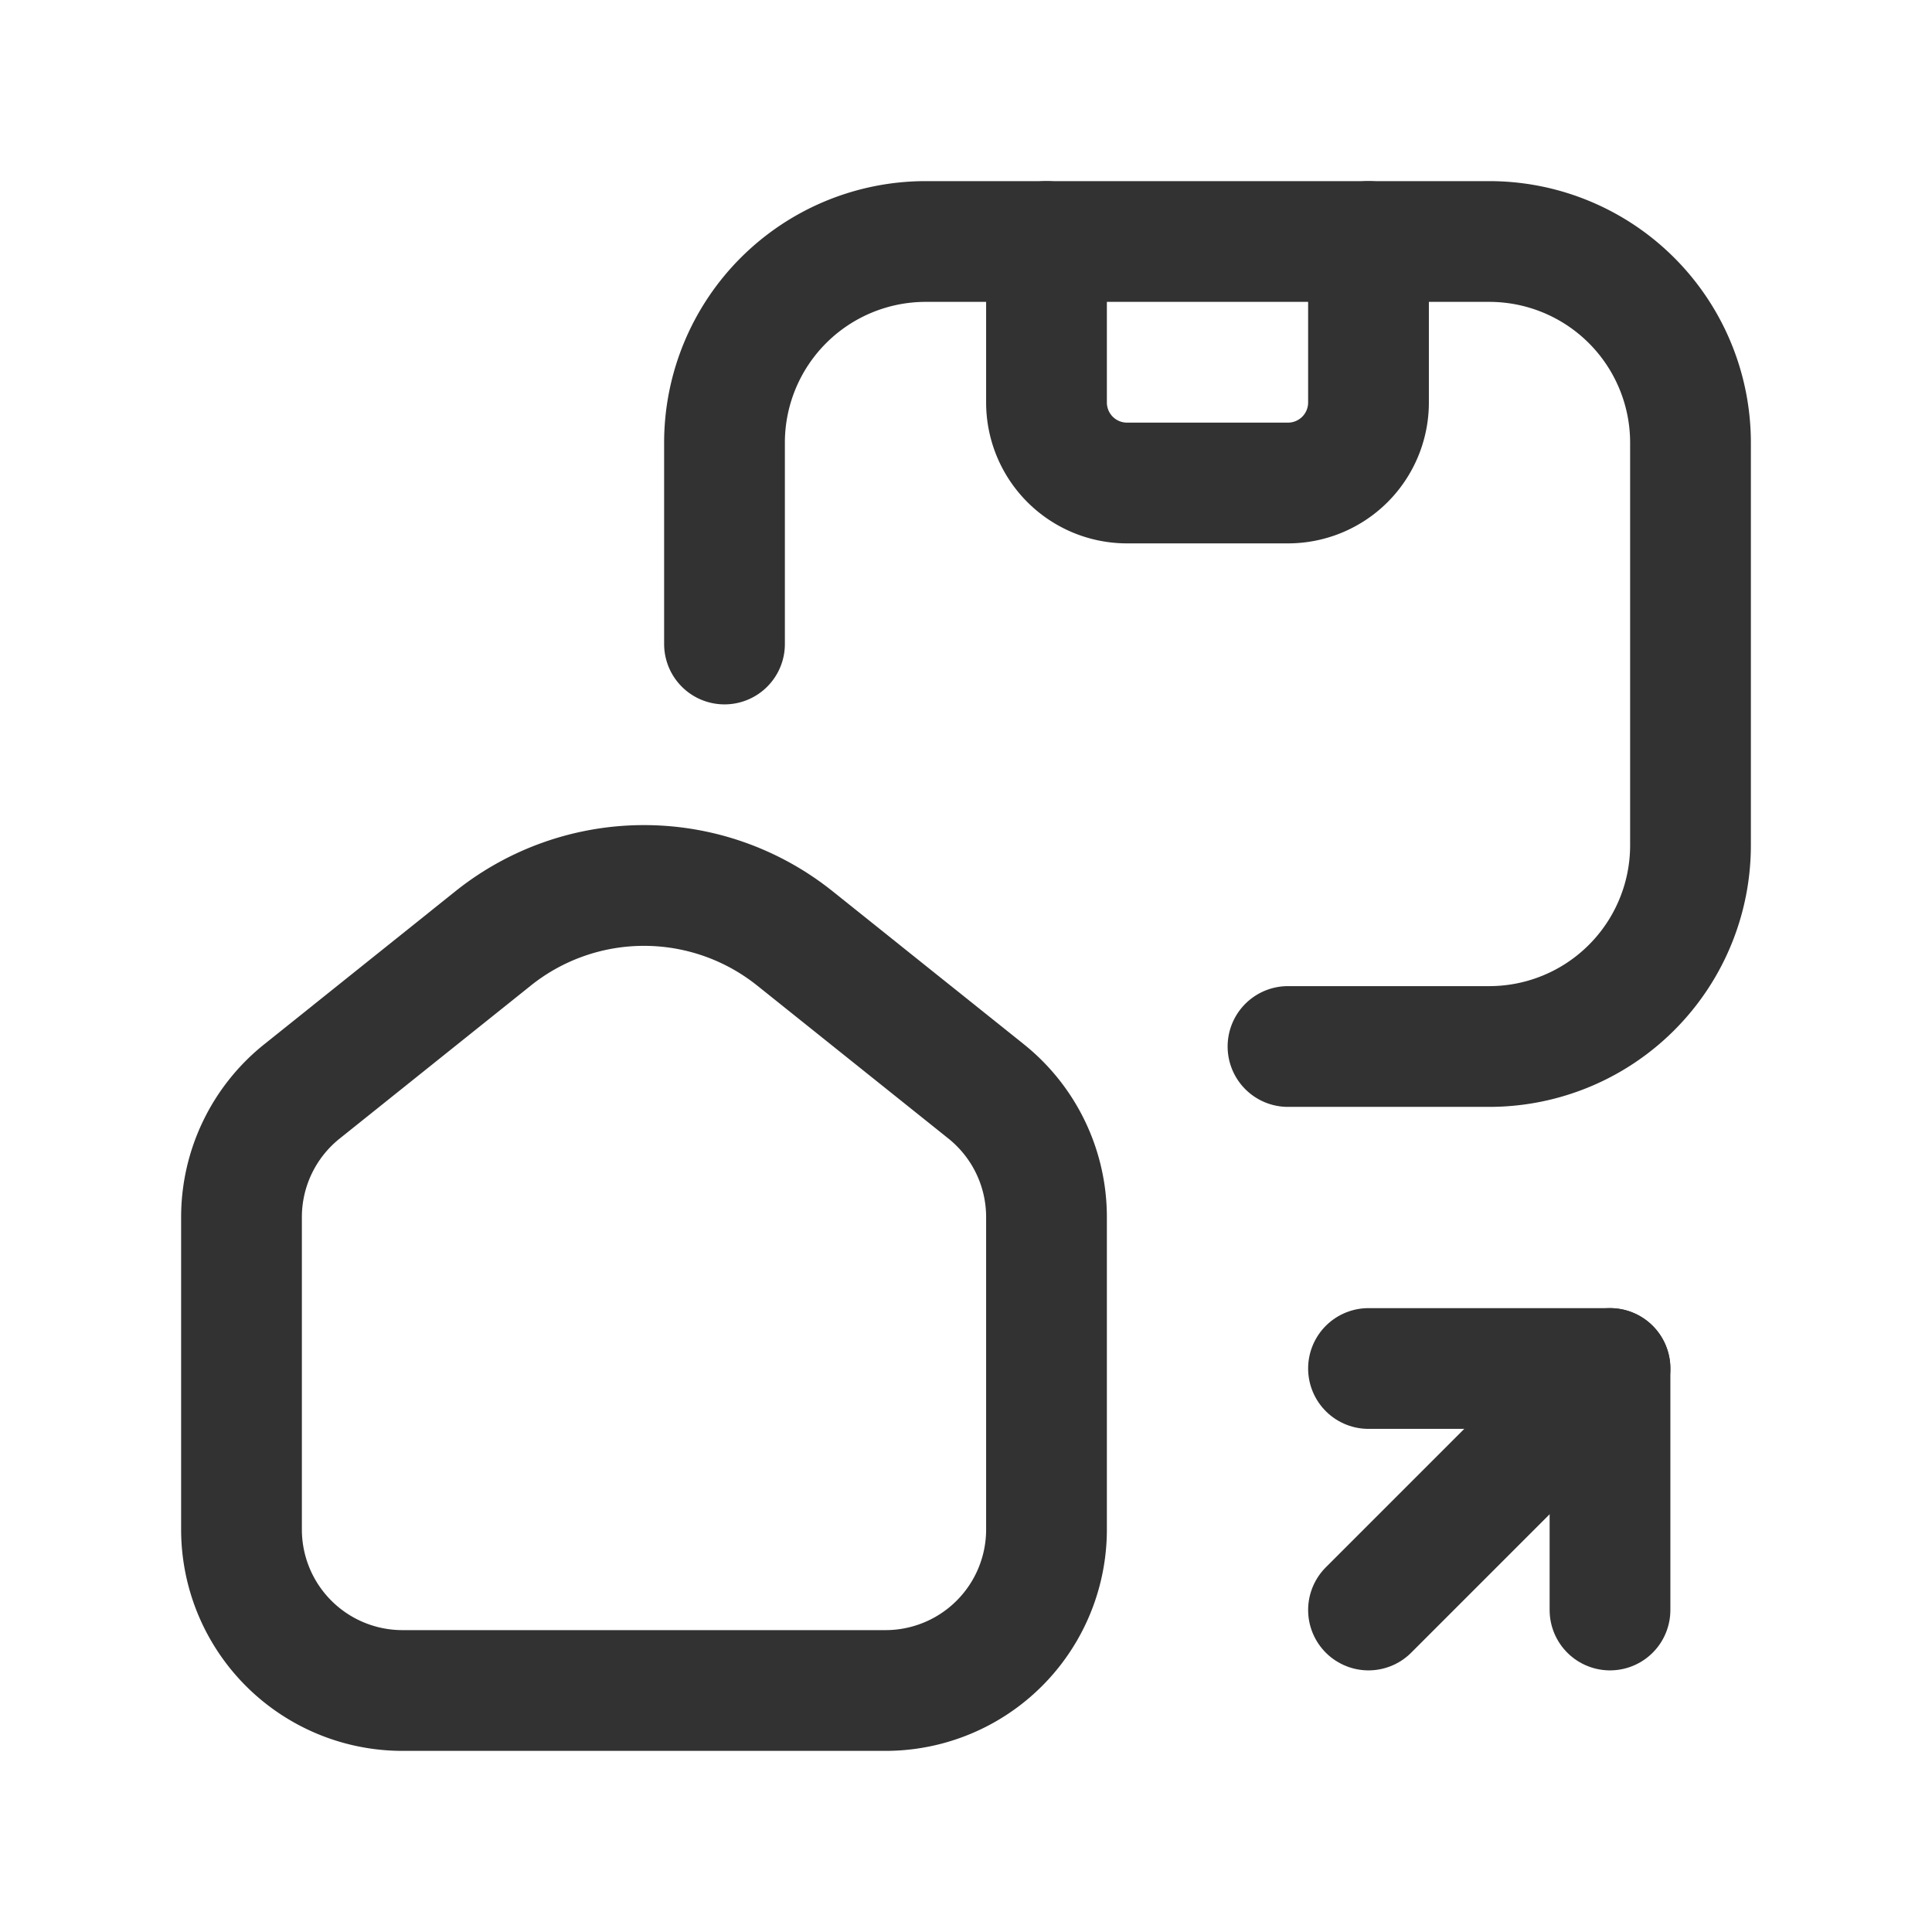 <svg id="Layer_3" data-name="Layer 3" xmlns="http://www.w3.org/2000/svg" viewBox="0 0 24 24"><path d="M16,13h2.5A2.5,2.5,0,0,0,21,10.5v-5A2.5,2.5,0,0,0,18.5,3h-7A2.5,2.5,0,0,0,9,5.5V8" fill="none" stroke="#323232" stroke-linecap="round" stroke-linejoin="round" stroke-width="1.5"/><path d="M17,3V5a1,1,0,0,1-1,1H14a1,1,0,0,1-1-1V3" fill="none" stroke="#323232" stroke-linecap="round" stroke-linejoin="round" stroke-width="1.5"/><path d="M5,21h6a2,2,0,0,0,2-2V15.119a2,2,0,0,0-.751-1.562l-2.375-1.9a3,3,0,0,0-3.748,0L3.751,13.558A2,2,0,0,0,3,15.119V19A2,2,0,0,0,5,21Z" fill="none" stroke="#323232" stroke-linecap="round" stroke-linejoin="round" stroke-width="1.5"/><line x1="20" y1="17" x2="17" y2="20" fill="none" stroke="#323232" stroke-linecap="round" stroke-linejoin="round" stroke-width="1.5"/><polyline points="20 20 20 17 17 17" fill="none" stroke="#323232" stroke-linecap="round" stroke-linejoin="round" stroke-width="1.5"/><path d="M24,0H0V24H24" fill="none"/></svg>